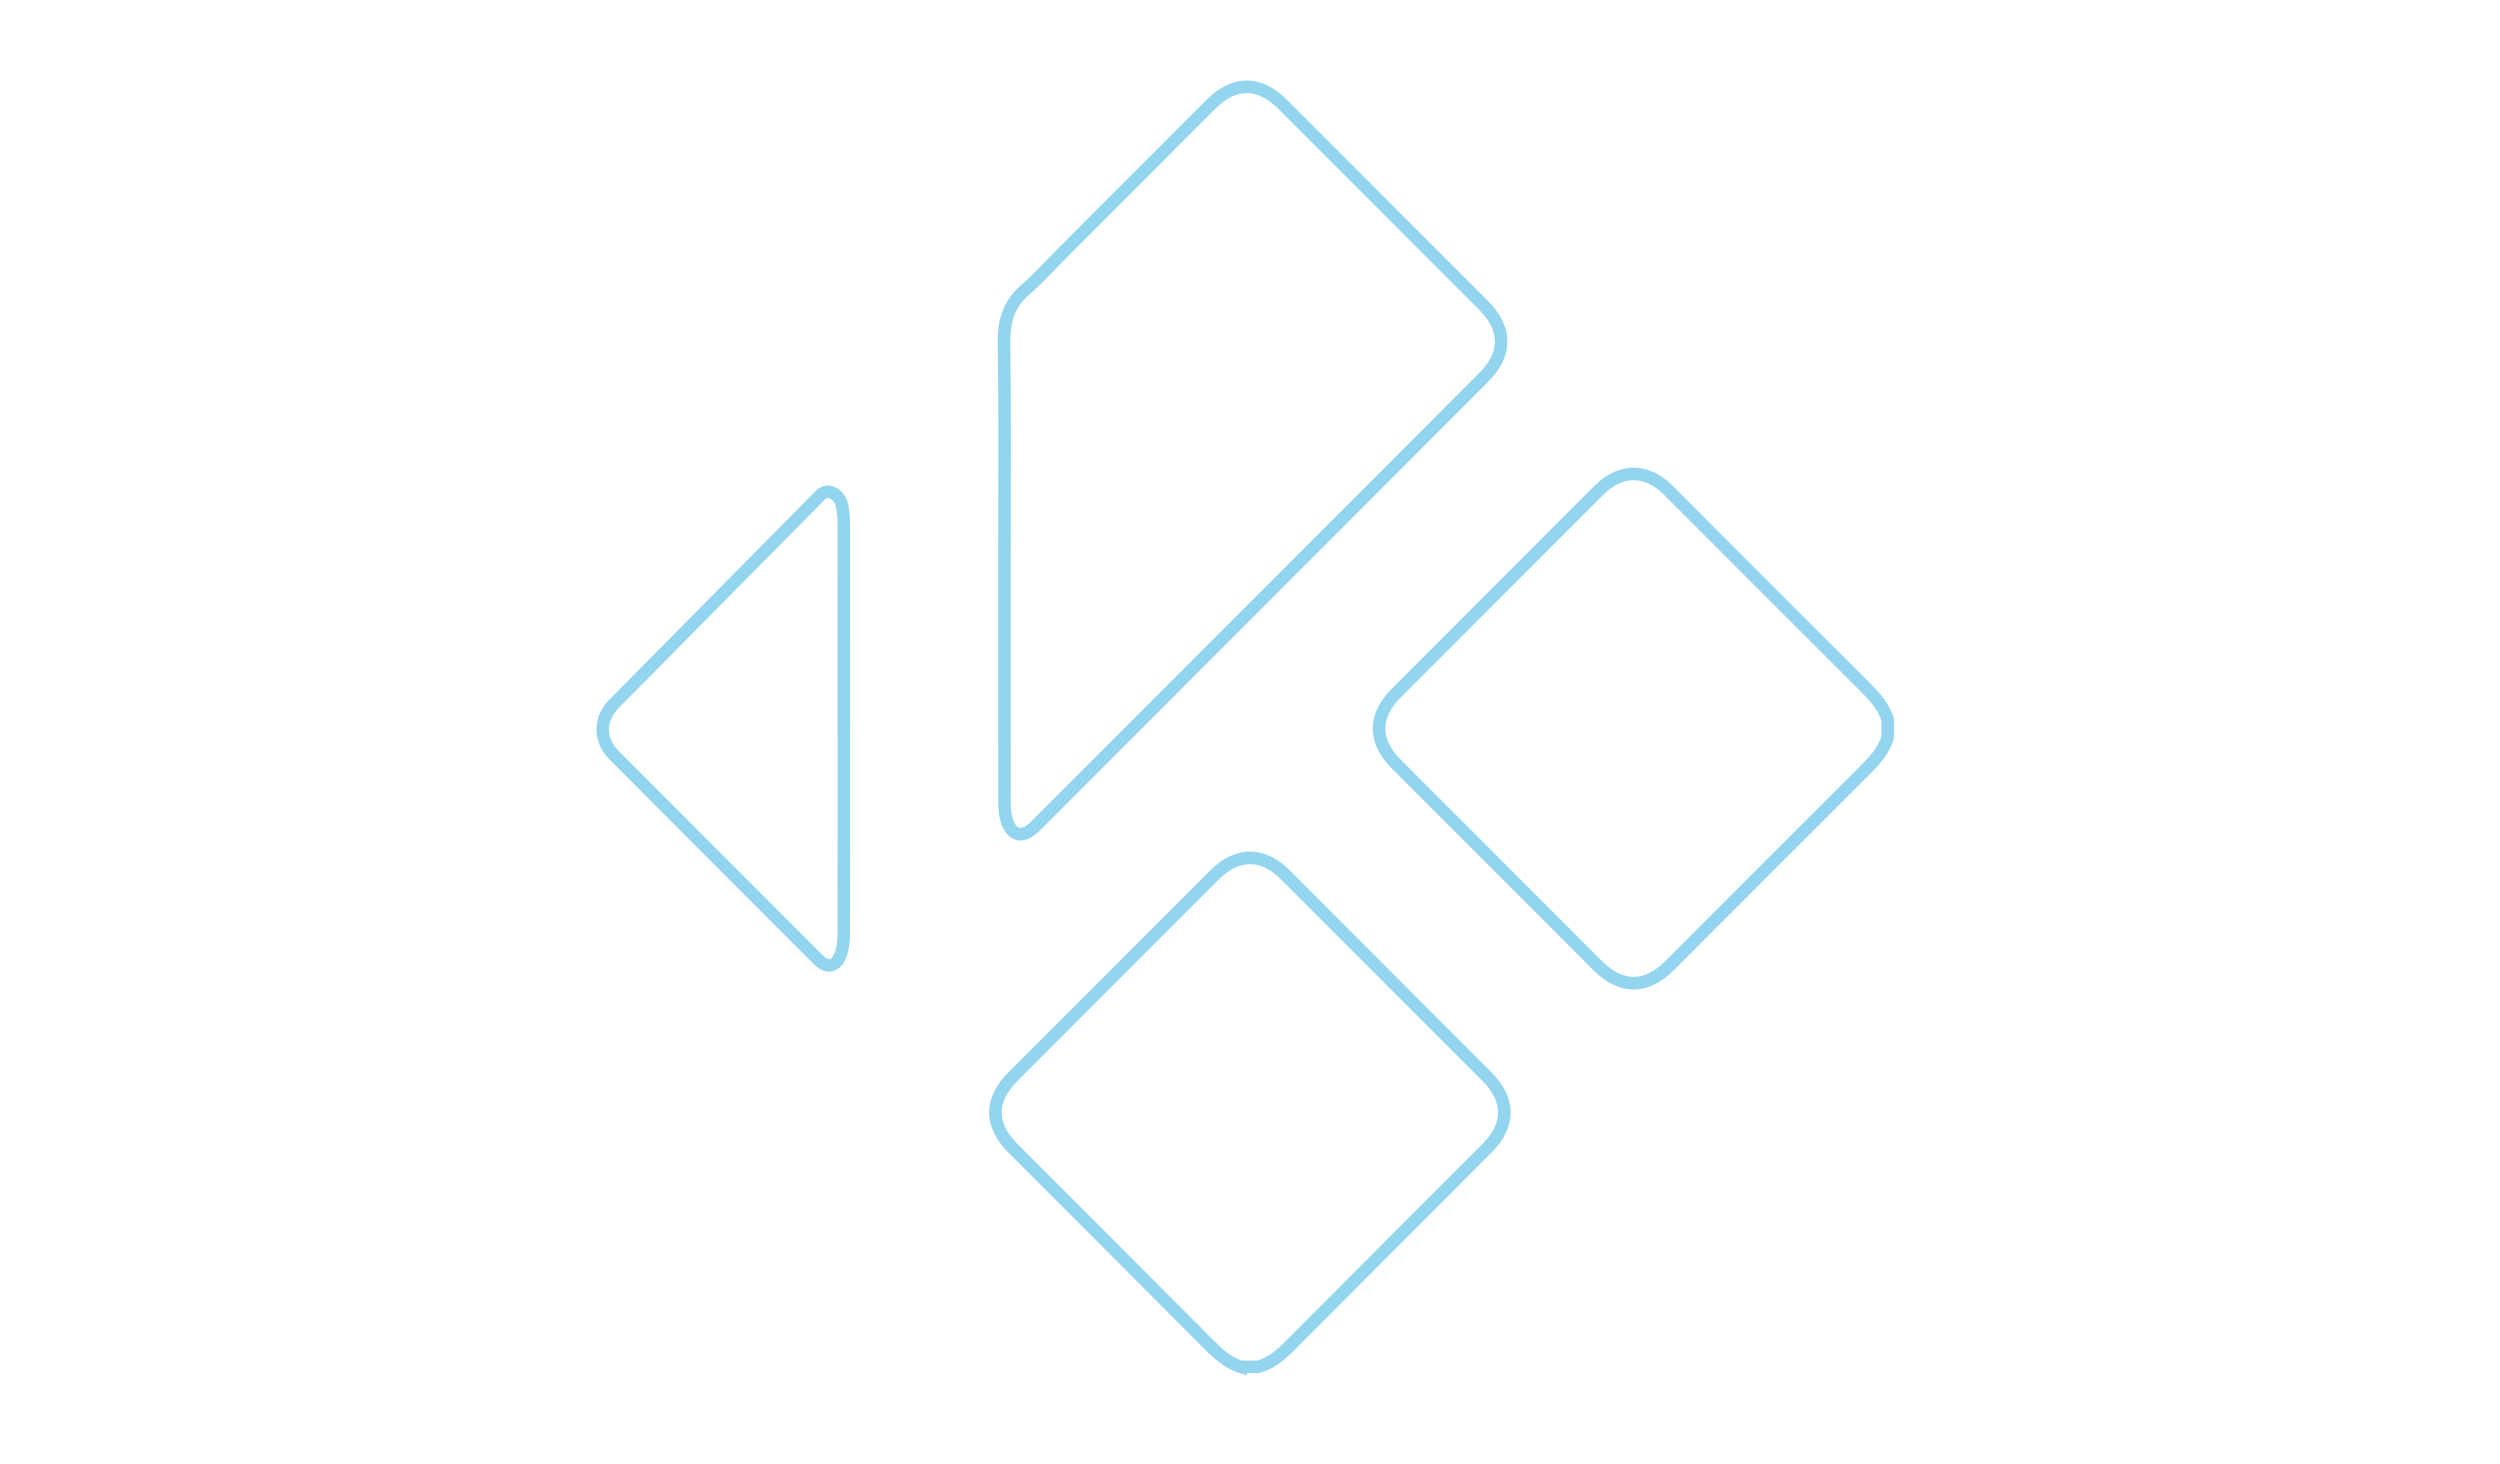 <?xml version="1.0" encoding="utf-8"?>
<!-- Generator: Adobe Illustrator 13.0.0, SVG Export Plug-In . SVG Version: 6.00 Build 14948)  -->
<!DOCTYPE svg>
<svg version="1.2" baseProfile="tiny"
	 id="Layer_3" xmlns:x="http://ns.adobe.com/Extensibility/1.0/" xmlns:i="http://ns.adobe.com/AdobeIllustrator/10.0/" xmlns:graph="http://ns.adobe.com/Graphs/1.0/" xmlns:rdf="http://www.w3.org/1999/02/22-rdf-syntax-ns#" xmlns:dc="http://purl.org/dc/elements/1.1/" xmlns:cc="http://creativecommons.org/ns#"
	 xmlns="http://www.w3.org/2000/svg" xmlns:xlink="http://www.w3.org/1999/xlink" xmlns:a="http://ns.adobe.com/AdobeSVGViewerExtensions/3.0/"
	 x="0px" y="0px" width="598.189px" height="350.26px" viewBox="0 0 598.189 350.26" xml:space="preserve">
<g>
	<path fill="#93D4EF" d="M390.887,236.751c-3.419,0-6.711-1.672-9.7-4.674l0,0c-16.063-16.074-32.129-32.146-48.184-48.224l0,0
		c-2.918-2.915-4.54-6.164-4.54-9.522l0,0c0-3.367,1.624-6.623,4.558-9.543l0,0c16.146-16.17,32.297-32.337,48.45-48.497l0,0
		c2.822-2.835,6.071-4.39,9.403-4.386l0,0c3.332-0.004,6.578,1.547,9.405,4.38l0,0c15.659,15.666,31.295,31.348,46.979,46.978l0,0
		c2.349,2.345,4.738,4.902,5.851,8.53l0,0l0.065,0.213v4.449v0.223l-0.067,0.219c-1.121,3.628-3.523,6.172-5.868,8.514l0,0
		c-15.593,15.541-31.14,31.133-46.701,46.711l0,0c-2.972,2.979-6.247,4.635-9.646,4.633l0,0
		C390.891,236.751,390.889,236.751,390.887,236.751L390.887,236.751z M383.593,118.411c-16.152,16.16-32.305,32.327-48.453,48.497
		l0,0c-2.559,2.567-3.673,5.05-3.676,7.421l0,0c0.003,2.366,1.115,4.844,3.661,7.402l0,0c16.056,16.078,32.119,32.148,48.185,48.225
		l0,0c2.645,2.642,5.176,3.797,7.577,3.797l0,0c2.394-0.004,4.903-1.142,7.527-3.756l0,0c15.562-15.576,31.109-31.17,46.707-46.717
		l0,0c2.256-2.238,4.161-4.354,5.053-7.061l0,0v-3.76c-0.883-2.713-2.78-4.836-5.032-7.076l0,0
		c-15.688-15.634-31.325-31.321-46.982-46.98l0,0c-2.438-2.427-4.903-3.5-7.284-3.504l0,0
		C388.493,114.907,386.026,115.983,383.593,118.411L383.593,118.411z"/>
	<path fill="#93D4EF" d="M296.401,328.473c-3.618-1.157-6.12-3.603-8.44-5.929l0,0c-15.527-15.606-31.102-31.166-46.665-46.746l0,0
		c-2.967-2.965-4.621-6.233-4.619-9.619l0,0c-0.002-3.381,1.643-6.641,4.604-9.588l0,0c16.104-16.118,32.208-32.236,48.318-48.354
		l0,0c2.875-2.883,6.145-4.472,9.504-4.468l0,0c3.34-0.004,6.586,1.563,9.435,4.422l0,0c16.106,16.118,32.213,32.235,48.315,48.358
		l0,0c2.959,2.955,4.599,6.248,4.597,9.65l0,0c0.002,3.385-1.624,6.657-4.56,9.588l0,0c-15.695,15.715-31.416,31.403-47.072,47.147
		l0,0c-2.276,2.285-4.791,4.544-8.324,5.548l0,0l-0.201,0.057h-2.936v0.553L296.401,328.473L296.401,328.473z M296.856,327.044
		l0.453-1.43L296.856,327.044L296.856,327.044z M300.869,325.542c2.623-0.793,4.673-2.555,6.821-4.721l0,0
		c15.662-15.746,31.385-31.439,47.076-47.15l0,0c2.56-2.571,3.682-5.073,3.682-7.469l0,0c0-2.408-1.134-4.935-3.718-7.529l0,0
		c-16.104-16.123-32.207-32.24-48.316-48.358l0,0c-2.467-2.458-4.933-3.542-7.312-3.544l0,0c-2.395,0.002-4.886,1.104-7.381,3.59
		l0,0c-16.112,16.116-32.215,32.234-48.32,48.352l0,0c-2.592,2.603-3.722,5.094-3.722,7.469l0,0c0,2.378,1.136,4.881,3.741,7.498
		l0,0c15.558,15.578,31.138,31.14,46.669,46.75l0,0c2.235,2.259,4.322,4.199,6.999,5.113l0,0H300.869L300.869,325.542z"/>
	<path fill="#93D4EF" d="M241.006,199.643c-0.809-0.896-1.352-2.07-1.729-3.496l0,0c-0.406-1.573-0.421-3.138-0.425-4.552l0,0
		c-0.015-11.579-0.017-23.158-0.017-34.735l0,0c0-7.048,0-14.095,0.002-21.14l0,0h-0.002c0-9.89,0.049-19.774,0.049-29.649l0,0
		c0-8.035-0.033-16.064-0.151-24.086l0,0c-0.002-0.153-0.004-0.307-0.004-0.462l0,0c-0.035-5.21,1.438-9.77,5.647-13.357l0,0
		c3.088-2.666,5.89-5.812,8.914-8.844l0,0c11.805-11.817,23.61-23.637,35.421-35.45l0,0c2.953-2.961,6.222-4.605,9.606-4.603l0,0
		c3.388-0.002,6.655,1.646,9.606,4.605l0,0c16.063,16.068,32.124,32.141,48.187,48.215l0,0c2.944,2.939,4.573,6.222,4.571,9.615l0,0
		c0.002,3.395-1.631,6.68-4.575,9.623l0,0c-18.994,19.017-37.995,38.033-56.994,57.048l0,0
		c-16.776,16.795-33.551,33.589-50.333,50.38l0,0c-1.434,1.424-2.945,2.328-4.626,2.349l0,0c-0.013,0-0.025,0-0.038,0l0,0
		C242.929,201.102,241.791,200.53,241.006,199.643L241.006,199.643z M241.834,156.859c0,11.577,0.002,23.153,0.017,34.733l0,0
		c-0.002,1.373,0.04,2.699,0.33,3.795l0,0c0.288,1.113,0.69,1.854,1.047,2.24l0,0c0.371,0.383,0.595,0.459,0.928,0.473l0,0
		c0.458,0.02,1.382-0.336,2.504-1.469l0,0c16.781-16.791,33.556-33.585,50.333-50.379l0,0
		c18.999-19.016,38.001-38.031,56.994-57.048l0,0c2.566-2.584,3.696-5.099,3.696-7.502l0,0c0-2.402-1.126-4.916-3.692-7.494l0,0
		c-16.063-16.075-32.122-32.147-48.187-48.215l0,0c-2.602-2.593-5.103-3.725-7.483-3.725l0,0c-2.383,0-4.884,1.129-7.487,3.722l0,0
		c-11.809,11.813-23.612,23.633-35.419,35.45l0,0c-2.943,2.945-5.789,6.153-9.075,8.995l0,0c-3.49,3.057-4.57,6.337-4.607,11.085
		l0,0c0,0.135,0.002,0.274,0.004,0.417l0,0c0.116,8.046,0.149,16.089,0.149,24.132l0,0c0,9.886-0.047,19.77-0.047,29.649l0,0
		C241.837,142.765,241.834,149.813,241.834,156.859L241.834,156.859z"/>
	<path fill="#93D4EF" d="M194.705,230.677c-7.567-7.553-15.109-15.125-22.658-22.688l0,0c-8.727-8.74-17.456-17.48-26.179-26.229
		l0,0c-2.057-2.057-3.161-4.62-3.157-7.213l0,0c-0.004-2.578,1.083-5.129,3.122-7.18l0,0c16.062-16.247,32.13-32.493,48.2-48.731
		l0,0c0.383-0.381,0.831-0.924,1.446-1.441l0,0c0.604-0.51,1.487-1.032,2.597-1.028l0,0c0.468-0.002,0.957,0.093,1.423,0.271l0,0
		c2.434,0.91,3.368,3.203,3.61,5.127l0,0c0.155,1.102,0.286,2.258,0.29,3.447l0,0c0.01,10.283,0.01,20.563,0.01,30.844l0,0
		c0,5.731,0,11.462,0,17.193l0,0h0.015v1.5c0,7.482,0.004,14.964,0.004,22.447l0,0c0,8.963-0.008,17.93-0.038,26.901l0,0
		c-0.01,1.714-0.273,3.528-0.916,5.196l0,0c-0.688,1.893-2.117,3.404-4.056,3.404l0,0
		C197.013,232.487,195.792,231.753,194.705,230.677L194.705,230.677z M197.4,119.501c-0.337,0.276-0.742,0.744-1.232,1.245l0,0
		c-16.072,16.24-32.139,32.484-48.201,48.733l0,0c-1.549,1.57-2.251,3.331-2.256,5.068l0,0c0.004,1.746,0.717,3.521,2.283,5.097l0,0
		c8.721,8.745,17.45,17.485,26.177,26.226l0,0c7.55,7.563,15.092,15.135,22.653,22.684l0,0c0.762,0.77,1.359,0.962,1.597,0.949l0,0
		c0.242,0,0.692-0.117,1.257-1.483l0,0c0.479-1.229,0.71-2.724,0.714-4.13l0,0c0.029-8.967,0.036-17.928,0.036-26.891l0,0
		c0-6.981-0.004-13.967-0.004-20.947l0,0h-0.012v-1.5c0-6.231,0-12.462,0-18.693l0,0c0-10.28-0.002-20.561-0.011-30.839l0,0
		c-0.002-0.97-0.112-1.989-0.261-3.026l0,0c-0.251-1.527-0.677-2.351-1.705-2.747l0,0c-0.172-0.064-0.277-0.077-0.358-0.077l0,0
		C197.916,119.17,197.748,119.22,197.4,119.501L197.4,119.501z"/>
</g>
</svg>
